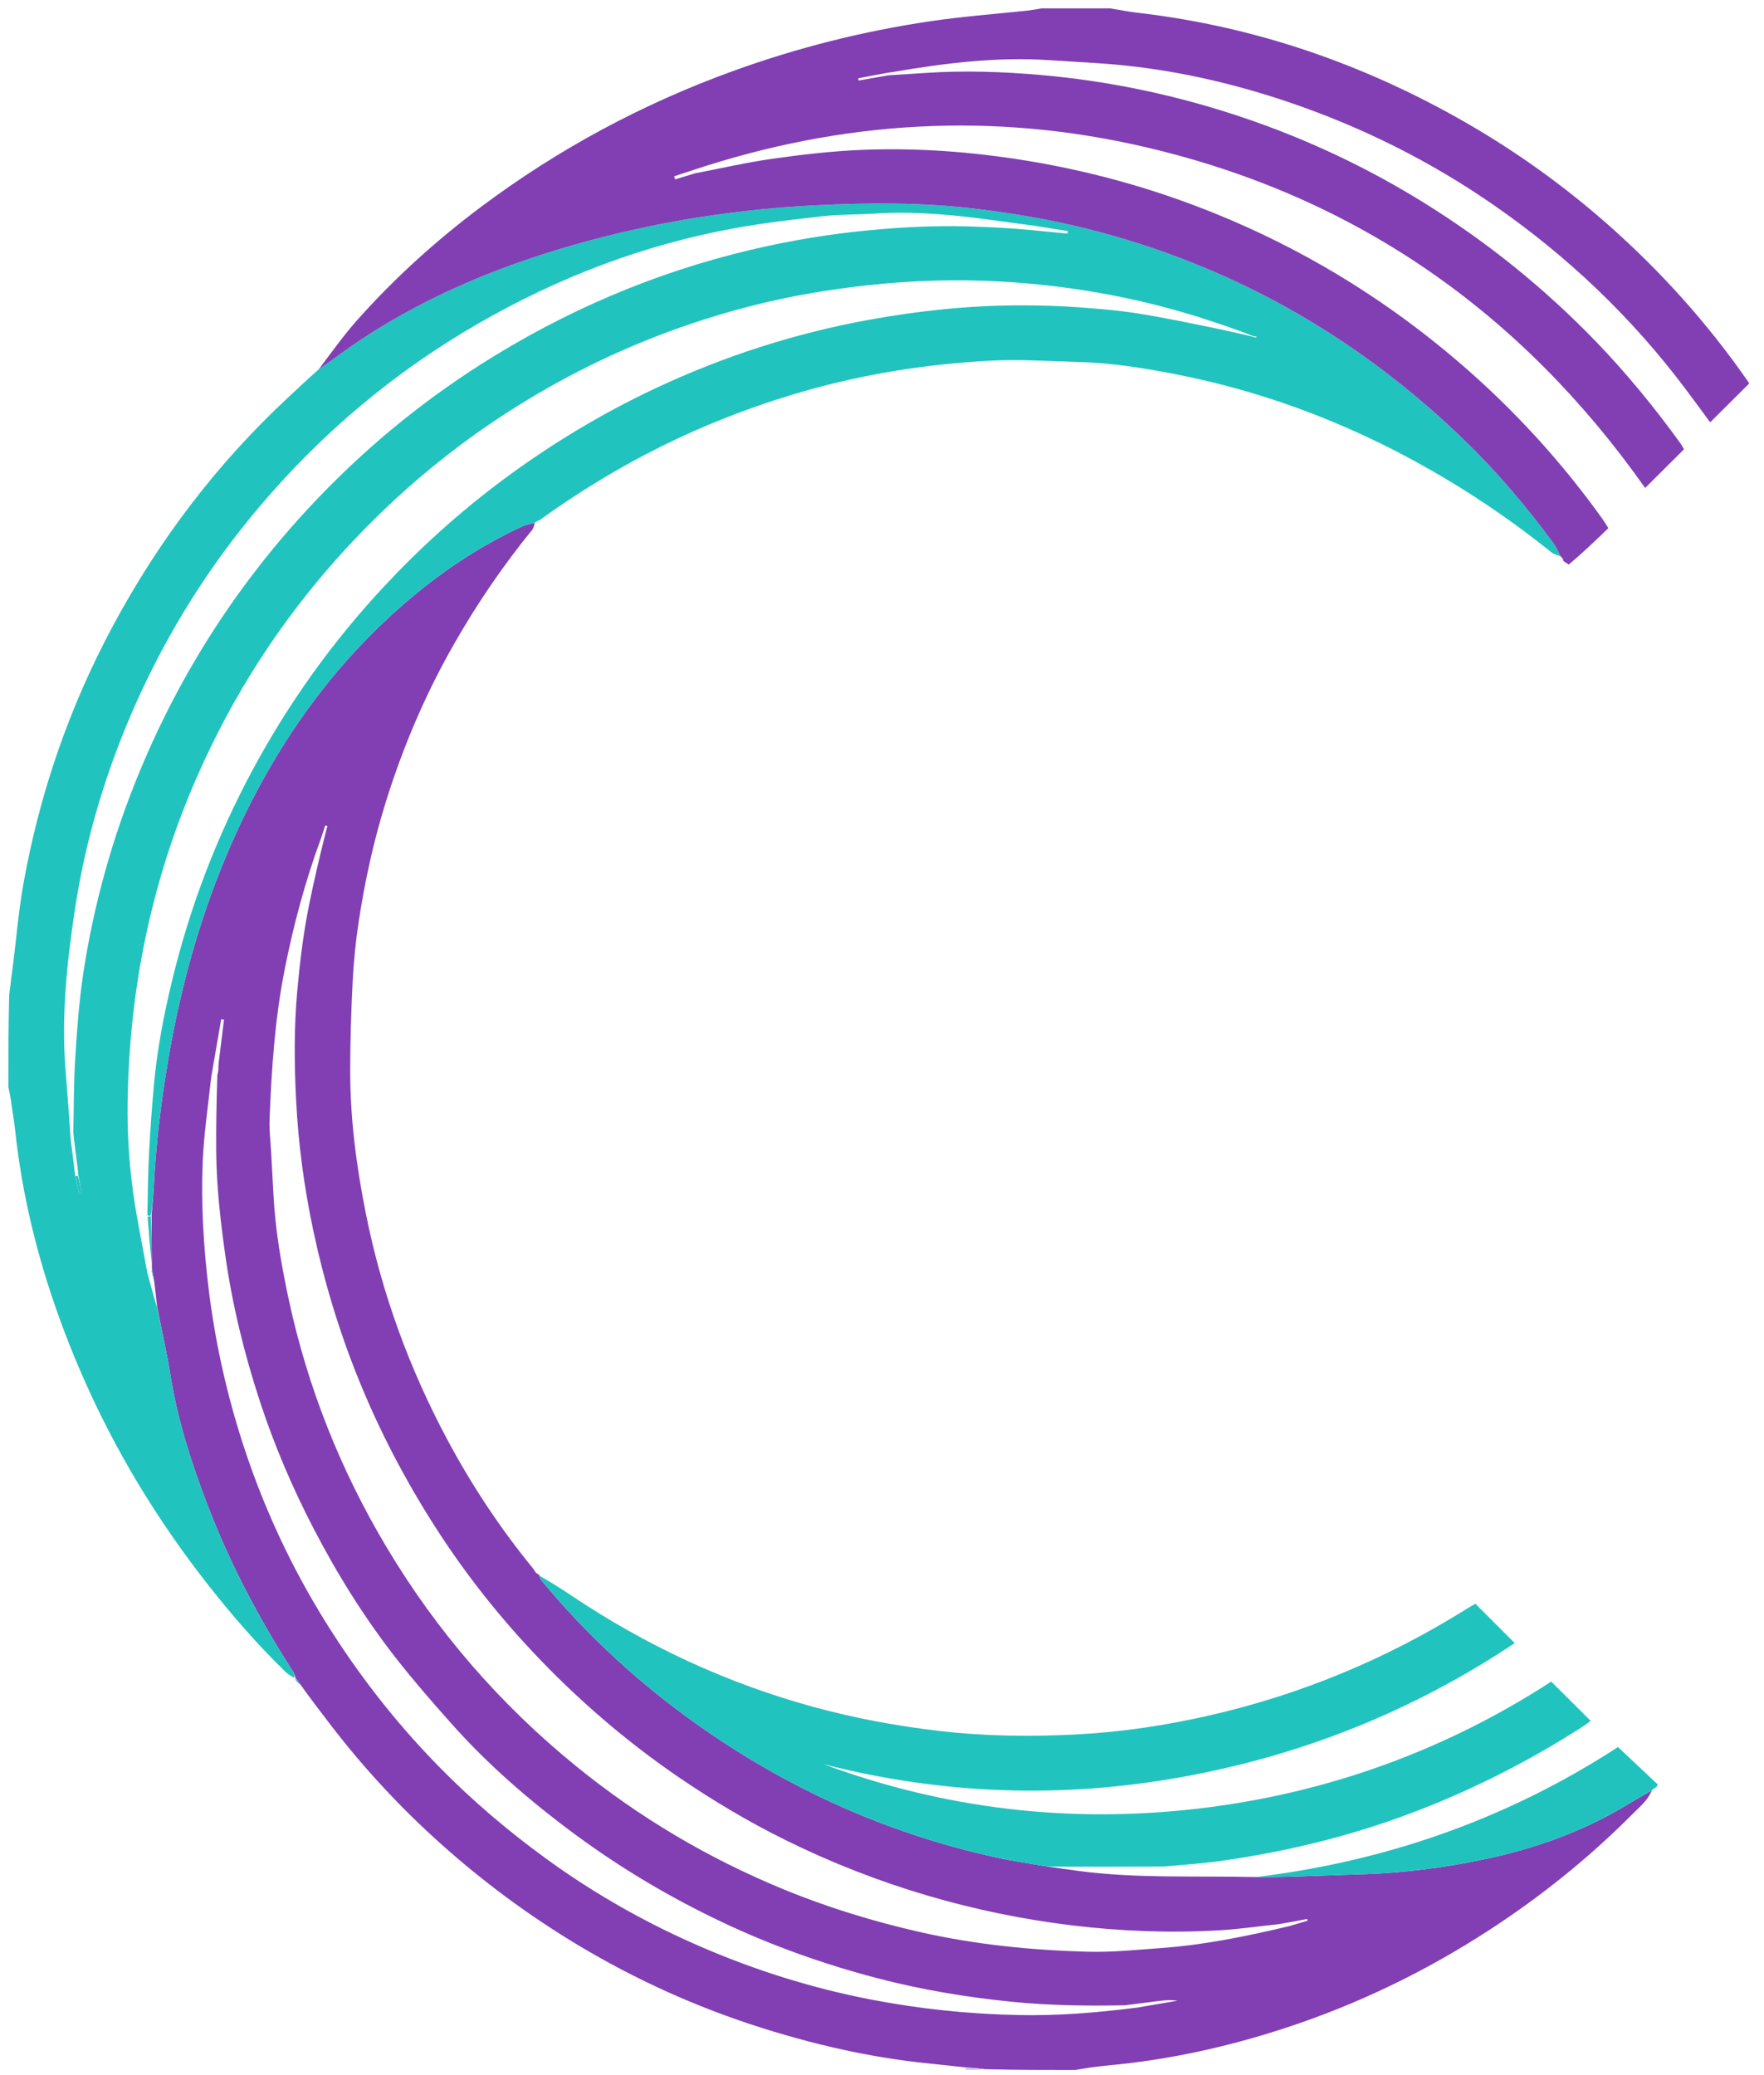 <svg version="1.1" id="Layer_1" xmlns="http://www.w3.org/2000/svg" xmlns:xlink="http://www.w3.org/1999/xlink" x="0px" y="0px"
	 width="100%" viewBox="-5 -5 1475 1735" enable-background="new 0 0 3000 1723" xml:space="preserve">
<path fill="#813FB3" opacity="1" stroke="none" 
	d="
M898.111,1559.729 
	C946.099,1565.946 994.354,1563.537 1044.079,1564.647 
	C1055.262,1564.855 1064.881,1564.639 1074.497,1564.325 
	C1095.1,1563.653 1115.701,1562.95 1136.302,1562.224 
	C1169.912,1561.039 1203.16,1556.729 1236.035,1549.807 
	C1278.285,1540.911 1318.55,1526.633 1355.66,1504.16 
	C1362.457,1500.044 1369.364,1496.109 1376.221,1492.09 
	C1373.044,1500.366 1366.191,1505.815 1360.28,1511.764 
	C1323.62,1548.662 1283.262,1581.061 1239.635,1609.375 
	C1186.399,1643.924 1129.682,1671.272 1069.359,1690.996 
	C1021.542,1706.632 972.664,1717.446 922.499,1722.098 
	C918.213,1722.496 913.94,1723.033 907.994,1723.717 
	C902.218,1724.62 898.109,1725.31 894,1726 
	C869.292,1726 844.583,1726 818.488,1725.32 
	C812.072,1724.411 807.042,1724.181 801.164,1723.727 
	C789.426,1722.38 778.533,1721.301 767.65,1720.129 
	C720.557,1715.061 674.674,1704.448 629.608,1690.052 
	C576.815,1673.187 526.656,1650.482 479.118,1622.031 
	C437.615,1597.193 398.927,1568.577 362.897,1536.228 
	C329.89,1506.593 299.889,1474.294 272.821,1439.212 
	C263.9,1427.65 255.075,1416.014 246.205,1403.694 
	C244.749,1401.331 243.294,1399.687 241.911,1398.084 
	C241.982,1398.126 241.906,1398.273 242,1397.547 
	C241.327,1395.361 240.665,1393.833 239.775,1392.452 
	C211.402,1348.411 187.134,1302.276 168.393,1253.286 
	C154.948,1218.141 143.461,1182.499 137.541,1145.168 
	C134.532,1126.189 130.117,1107.432 126.359,1087.659 
	C125.599,1080.364 124.819,1073.986 123.995,1066.845 
	C123.342,1062.668 122.731,1059.253 122.038,1055.492 
	C121.957,1055.146 121.976,1054.437 122.034,1053.463 
	C121.921,1038.992 121.75,1025.495 121.743,1011.099 
	C122.501,1002.243 123.274,994.295 123.66,986.329 
	C125.381,950.758 129.784,915.508 135.775,880.422 
	C146.398,818.21 163.256,757.846 188.717,699.996 
	C222.568,623.082 269.034,555.27 332.845,499.931 
	C362.947,473.826 395.674,451.754 431.94,435.111 
	C435.146,433.639 438.801,433.142 442.247,432.193 
	C441.52,434.177 441.26,436.541 439.998,438.088 
	C415.345,468.3 393.515,500.423 374.223,534.301 
	C350.61,575.767 332.063,619.402 317.822,664.912 
	C307.394,698.239 299.976,732.271 294.77,766.748 
	C292.297,783.119 290.699,799.686 289.855,816.223 
	C288.603,840.774 287.857,865.376 287.823,889.958 
	C287.768,930.23 292.985,970.024 300.837,1009.457 
	C314.108,1076.098 337.154,1139.287 369.183,1199.158 
	C389.448,1237.038 413.065,1272.759 440.27,1306.061 
	C441.094,1307.071 441.728,1308.236 443.245,1310.271 
	C444.727,1311.471 445.414,1311.729 446.101,1311.987 
	C446.101,1311.987 445.994,1312.004 445.935,1312.659 
	C446.54,1314.455 447.06,1315.715 447.891,1316.718 
	C482.908,1358.993 522.639,1396.365 566.757,1428.915 
	C645.484,1487 732.483,1527.299 828.193,1548.276 
	C842.117,1551.328 856.268,1553.342 871.094,1555.925 
	C880.619,1557.253 889.365,1558.491 898.111,1559.729 
M176.761,893.543 
	C177.075,893.042 177.144,892.51 177.551,890.396 
	C177.584,887.633 177.617,884.869 178.245,880.492 
	C179.592,869.554 180.94,858.616 182.288,847.679 
	C181.505,847.579 180.722,847.48 179.94,847.38 
	C177.96,858.914 175.98,870.449 173.697,883.582 
	C172.802,889.147 171.654,894.686 171.055,900.283 
	C168.693,922.352 165.397,944.394 164.501,966.529 
	C163.062,1002.08 165.159,1037.556 169.478,1072.957 
	C174.97,1117.96 184.83,1161.916 198.918,1204.914 
	C215.765,1256.336 238.499,1305.113 267.067,1351.082 
	C294.011,1394.438 325.166,1434.554 360.841,1471.125 
	C389.015,1500.007 419.621,1526.049 452.247,1549.738 
	C492.512,1578.974 535.603,1603.308 581.248,1623.034 
	C626.846,1642.741 673.991,1657.54 722.827,1667.008 
	C763.71,1674.934 804.93,1679.204 846.526,1680.062 
	C879.162,1680.736 911.606,1678.204 945.588,1673.864 
	C956.925,1671.933 968.262,1670.002 979.599,1668.072 
	C974.191,1667.194 969.024,1667.682 963.874,1668.312 
	C955.105,1669.383 946.347,1670.543 935.771,1671.871 
	C904.153,1672.516 872.575,1672.122 841.065,1668.959 
	C802.975,1665.135 765.298,1658.877 728.281,1649.167 
	C683.839,1637.51 640.703,1622.177 599.092,1602.489 
	C555.641,1581.93 514.539,1557.547 475.898,1529.024 
	C438.351,1501.308 403.149,1470.892 372.1,1435.949 
	C356.663,1418.575 341.34,1401.039 327.004,1382.762 
	C300.265,1348.671 277.361,1312.031 257.393,1273.566 
	C239.589,1239.269 224.425,1203.812 212.392,1167.128 
	C199.244,1127.042 189.213,1086.158 183.322,1044.279 
	C179.295,1015.658 176.05,987 175.789,958.092 
	C175.598,936.786 176.048,915.474 176.761,893.543 
M263.622,695.439 
	C250.369,731.363 240.465,768.165 233.027,805.751 
	C224.81,847.275 222.022,889.249 220.405,931.368 
	C220.063,940.275 221.209,949.241 221.692,958.179 
	C222.336,970.112 223.03,982.042 223.654,993.976 
	C225.22,1023.919 230.311,1053.395 236.629,1082.593 
	C252.436,1155.646 279.77,1224.305 318.023,1288.483 
	C360.161,1359.178 413.308,1420.458 477.24,1472.365 
	C529.502,1514.797 586.774,1548.698 648.973,1574.433 
	C686.566,1589.988 725.217,1601.814 764.906,1610.799 
	C810.821,1621.193 857.352,1625.799 904.201,1627.103 
	C924.714,1627.674 945.335,1625.513 965.867,1624.035 
	C1001.782,1621.451 1036.942,1614.302 1073.332,1605.619 
	C1078.332,1604.131 1083.333,1602.644 1088.333,1601.156 
	C1088.228,1600.672 1088.124,1600.188 1088.019,1599.704 
	C1080.663,1601.134 1073.307,1602.564 1064.269,1604.051 
	C1047.767,1605.805 1031.304,1608.219 1014.757,1609.185 
	C973.493,1611.592 932.271,1610.023 891.261,1605.049 
	C850.286,1600.08 809.946,1591.79 770.306,1580.095 
	C729.376,1568.02 689.785,1552.537 651.59,1533.614 
	C620.556,1518.239 590.819,1500.572 562.208,1480.98 
	C517.804,1450.576 477.319,1415.582 440.533,1376.435 
	C409.982,1343.924 382.544,1308.856 358.474,1271.188 
	C333.693,1232.408 312.456,1191.836 295.16,1149.193 
	C278.622,1108.421 265.929,1066.463 256.838,1023.441 
	C249.21,987.343 244.345,950.784 242.533,913.972 
	C241.062,884.095 240.836,854.155 243.512,824.213 
	C245.672,800.055 248.564,776.053 253.335,752.302 
	C257.252,732.799 261.756,713.413 266.854,693.029 
	C267.493,690.577 268.133,688.125 268.772,685.673 
	C268.165,685.527 267.558,685.381 266.95,685.234 
	C266.02,688.182 265.09,691.13 263.622,695.439 
z"/>
<path fill="#21C3BE" opacity="1" stroke="none" 
	d="
M442.197,432.129 
	C438.801,433.142 435.146,433.639 431.94,435.111 
	C395.674,451.754 362.947,473.826 332.845,499.931 
	C269.034,555.27 222.568,623.082 188.717,699.996 
	C163.256,757.846 146.398,818.21 135.775,880.422 
	C129.784,915.508 125.381,950.758 123.66,986.329 
	C123.274,994.295 122.501,1002.243 121.232,1011.099 
	C119.875,1011.996 119.191,1011.993 118.215,1011.093 
	C118.516,992.262 118.824,974.313 119.78,956.4 
	C120.753,938.176 122.097,919.962 123.755,901.787 
	C126.446,872.291 132.057,843.255 139.022,814.512 
	C153.9,753.117 176.273,694.584 206.208,638.892 
	C236.319,582.871 273.038,531.601 316.374,485.169 
	C346.153,453.261 378.466,424.032 413.459,397.813 
	C454.1,367.361 497.326,341.194 543.258,319.629 
	C600.11,292.936 659.477,273.766 721.294,262.484 
	C762.857,254.898 804.782,250.484 847.064,250.337 
	C862.676,250.282 878.324,250.705 893.896,251.777 
	C911.433,252.983 929.025,254.393 946.374,257.115 
	C969.649,260.767 992.713,265.762 1016.471,270.617 
	C1025.389,272.689 1033.704,274.323 1042.245,276.46 
	C1043.504,277.054 1044.538,277.143 1045.571,277.233 
	C1045.582,276.983 1045.593,276.734 1045.604,276.484 
	C1044.38,276.341 1043.157,276.198 1041.463,275.537 
	C1034.679,272.806 1028.366,270.594 1021.347,268.086 
	C1011.793,264.904 1002.984,261.885 994.089,259.149 
	C941.452,242.961 887.508,233.628 832.635,230.47 
	C795.447,228.33 758.221,229.436 721.07,233.48 
	C687.971,237.082 655.243,242.592 623.06,250.852 
	C569.708,264.546 518.589,284.19 469.885,310.112 
	C397.774,348.493 334.507,398.064 279.792,458.678 
	C229.414,514.488 189.287,576.827 159.201,645.743 
	C121.443,732.231 103.017,822.745 101.703,916.921 
	C101.345,942.553 102.962,968.121 106.5,993.458 
	C109.525,1015.126 114.193,1036.564 118.065,1058.889 
	C120.777,1069.307 123.557,1078.941 126.338,1088.574 
	C130.117,1107.432 134.532,1126.189 137.541,1145.168 
	C143.461,1182.499 154.948,1218.141 168.393,1253.286 
	C187.134,1302.276 211.402,1348.411 239.775,1392.452 
	C240.665,1393.833 241.327,1395.361 241.336,1397.935 
	C238.091,1396.865 235.503,1394.785 233.133,1392.481 
	C210.226,1370.217 189.357,1346.157 169.595,1321.07 
	C126.38,1266.21 90.484,1206.931 62.774,1142.869 
	C34.563,1077.646 15,1009.948 7.533,939.026 
	C6.712,931.229 5.216,923.504 4.113,914.953 
	C3.462,910.773 2.731,907.387 2,904 
	C2,878.625 2,853.25 2.701,826.518 
	C3.713,820.219 4.023,815.278 4.855,809.672 
	C8.373,783.991 10.165,758.759 14.593,733.999 
	C28.143,658.241 52.969,586.27 89.424,518.349 
	C127.969,446.536 176.569,382.521 236.308,327.013 
	C244.573,319.333 252.752,311.561 261.598,303.787 
	C274.112,295.223 285.721,286.279 297.934,278.255 
	C356.681,239.656 421.094,214.076 488.704,195.962 
	C550.598,179.379 613.693,169.794 677.561,166.655 
	C721.745,164.483 766.054,164.246 810.242,169.506 
	C846.307,173.8 881.866,180.15 916.91,189.677 
	C1032.84,221.193 1133.324,279.671 1219.444,363.075 
	C1247.003,389.764 1271.729,419.021 1294.43,449.952 
	C1296.696,453.04 1298.051,456.796 1299.828,460.242 
	C1297.326,459.185 1294.416,458.633 1292.384,456.994 
	C1264.367,434.396 1234.884,413.909 1203.99,395.469 
	C1133.402,353.336 1058.05,323.453 977.23,307.766 
	C950.485,302.575 923.591,298.39 896.295,297.678 
	C872.383,297.054 848.394,295.349 824.561,296.545 
	C767.361,299.416 711.129,308.681 656.187,325.419 
	C618.861,336.791 582.693,351.01 547.813,368.359 
	C512.606,385.87 479.066,406.26 446.197,429.93 
	C443.972,430.816 443.002,431.498 442.032,432.18 
	C442.032,432.18 442.147,432.064 442.197,432.129 
M60.309,976.582 
	C60.178,974.968 60.115,973.345 59.906,971.741 
	C58.703,962.495 57.466,953.254 56.302,942.137 
	C56.771,921.534 56.589,900.89 57.88,880.339 
	C59.377,856.519 61.041,832.609 64.618,809.039 
	C73.474,750.687 89.337,694.183 112.007,639.601 
	C146.58,556.36 194.739,481.883 256.418,416.283 
	C298.282,371.757 344.987,332.908 396.613,299.991 
	C466.513,255.423 541.595,223.176 622.251,204.031 
	C655.221,196.204 688.569,190.681 722.357,187.487 
	C749.185,184.951 776,183.599 802.914,184.3 
	C820.514,184.759 838.103,185.625 856.963,187.378 
	C867.175,188.368 877.386,189.359 887.598,190.349 
	C887.69,189.642 887.781,188.935 887.873,188.227 
	C879.279,186.905 870.684,185.583 860.49,183.839 
	C835.17,180.639 809.918,176.588 784.506,174.517 
	C765.417,172.962 746.152,172.315 726.915,173.58 
	C712.339,174.539 697.642,174.187 683.15,175.787 
	C658.439,178.515 633.68,181.398 609.237,185.841 
	C532.928,199.712 461.483,227.103 394.405,265.846 
	C324.893,305.994 264.287,356.922 212.407,418.16 
	C170.653,467.444 136.468,521.549 109.887,580.449 
	C84.451,636.81 66.653,695.422 57.456,756.618 
	C50.886,800.337 46.35,844.164 49.697,888.455 
	C51.147,907.635 52.744,926.804 54.068,947.657 
	C55.371,957.815 56.674,967.972 58.022,979.701 
	C59.079,984.194 60.136,988.688 61.193,993.182 
	C61.867,993.048 62.54,992.915 63.214,992.781 
	C62.39,987.993 61.566,983.205 60.309,976.582 
z"/>
<path fill="#813FB3" opacity="1" stroke="none" 
	d="
M261.598,303.787 
	C272.073,289.797 282.504,275.162 294.407,261.842 
	C325.485,227.064 359.994,195.879 397.321,167.934 
	C461.87,119.61 532.183,81.864 608,54.375 
	C661.594,34.944 716.628,21.064 772.977,12.752 
	C799.221,8.88 825.732,6.822 853.825,3.909 
	C859.019,3.251 862.51,2.626 866,2 
	C884.708,2 903.417,2 923.063,2 
	C931.085,3.206 938.132,4.749 945.262,5.562 
	C996.326,11.387 1046.097,22.786 1094.626,39.689 
	C1138.415,54.94 1180.298,74.321 1220.487,97.421 
	C1262.706,121.688 1302.099,149.938 1338.646,182.071 
	C1383.517,221.523 1423.174,265.706 1457.206,314.871 
	C1457.573,315.401 1457.72,316.083 1457.571,315.717 
	C1446.545,326.703 1435.813,337.396 1425.002,348.168 
	C1418.71,339.648 1411.717,330.052 1404.593,320.554 
	C1359.528,260.473 1305.899,209.383 1244.172,166.586 
	C1191.044,129.75 1133.791,101.199 1072.711,80.47 
	C1028.25,65.381 982.609,54.716 935.834,49.79 
	C915.054,47.601 894.128,46.798 873.269,45.359 
	C828.895,42.298 785.162,47.789 741.575,55.219 
	C740.918,55.331 740.265,55.457 737.976,55.706 
	C728.429,57.393 720.516,58.95 712.604,60.507 
	C712.701,61.121 712.798,61.735 712.896,62.35 
	C721.248,60.888 729.601,59.427 737.953,57.965 
	C748.229,57.311 758.507,56.681 768.781,55.999 
	C801.044,53.858 833.212,54.902 865.42,57.725 
	C923.378,62.804 979.803,74.837 1034.861,93.452 
	C1088.003,111.419 1138.418,135.205 1186.072,164.816 
	C1238.596,197.453 1286.374,235.996 1329.322,280.476 
	C1354.998,307.068 1378.342,335.632 1400.005,365.571 
	C1401.348,367.428 1402.381,369.509 1403.105,370.725 
	C1392.177,381.591 1381.629,392.08 1370.609,403.037 
	C1267.486,256.837 1129.326,159.339 953.384,118.168 
	C825.775,88.307 699.515,95.573 573.827,137.474 
	C567.836,139.354 563.254,140.927 558.672,142.499 
	C558.958,143.332 559.245,144.165 559.531,144.998 
	C564.964,143.337 570.397,141.676 575.83,140.016 
	C597.717,135.825 619.483,130.772 641.524,127.675 
	C666.166,124.212 691.009,121.326 715.85,120.322 
	C761.819,118.464 807.612,121.914 853.04,129.302 
	C912.414,138.958 969.763,155.654 1025.059,179.393 
	C1094.68,209.28 1158.057,249.054 1215.513,298.458 
	C1260.635,337.256 1300.459,380.801 1335.066,429.164 
	C1336.59,431.293 1337.891,433.582 1339.858,436.683 
	C1329.01,447.137 1318.291,457.467 1306.7,467.108 
	C1304.543,465.588 1303.258,464.758 1301.973,463.928 
	C1301.973,463.928 1302.049,463.944 1302.226,463.326 
	C1301.548,461.816 1300.694,460.926 1299.839,460.035 
	C1299.839,460.035 1299.932,460.144 1299.88,460.193 
	C1298.051,456.796 1296.696,453.04 1294.43,449.952 
	C1271.729,419.021 1247.003,389.764 1219.444,363.075 
	C1133.324,279.671 1032.84,221.193 916.91,189.677 
	C881.866,180.15 846.307,173.8 810.242,169.506 
	C766.054,164.246 721.745,164.483 677.561,166.655 
	C613.693,169.794 550.598,179.379 488.704,195.962 
	C421.094,214.076 356.681,239.656 297.934,278.255 
	C285.721,286.279 274.112,295.223 261.598,303.787 
z"/>
<path fill="#C7C9E8" opacity="1" stroke="none" 
	d="
M802.888,1726 
	C802.016,1725.659 802.031,1725.318 802.03,1724.464 
	C807.042,1724.181 812.072,1724.411 817.551,1725.32 
	C813.259,1726 808.518,1726 802.888,1726 
z"/>
<!-- <path fill="#C7C9E8" opacity="1.000000" stroke="none" 
	d="
M894.875000,1726.000000 
	C898.109131,1725.309814 902.218262,1724.619751 907.162415,1723.949219 
	C907.985413,1724.307129 907.973328,1724.645752 907.980652,1725.492188 
	C903.916687,1726.000000 899.833313,1726.000000 894.875000,1726.000000 
z"/> -->
<!-- <path fill="#C7C9E8" opacity="1.000000" stroke="none" 
	d="
M865.143066,2.000005 
	C862.509644,2.625672 859.019287,3.251333 854.719849,3.749798 
	C853.910767,3.622600 853.931396,2.809982 853.965698,2.404991 
	C857.428711,2.000000 860.857422,2.000000 865.143066,2.000005 
z"/> -->
<path fill="#21C3BE" opacity="1" stroke="none" 
	d="
M870.314,1555.836 
	C856.268,1553.342 842.117,1551.328 828.193,1548.276 
	C732.483,1527.299 645.484,1487 566.757,1428.915 
	C522.639,1396.365 482.908,1358.993 447.891,1316.718 
	C447.06,1315.715 446.54,1314.455 445.949,1312.607 
	C454.9,1317.647 463.859,1323.274 472.642,1329.162 
	C535.346,1371.2 602.897,1402.692 675.783,1422.555 
	C710.142,1431.919 745.01,1438.363 780.434,1442.481 
	C818.941,1446.958 857.504,1447.407 896.022,1445.347 
	C933.492,1443.342 970.629,1437.721 1007.28,1429.287 
	C1083.858,1411.666 1155.327,1381.806 1221.88,1340.088 
	C1224.363,1338.531 1226.942,1337.126 1228.669,1336.121 
	C1239.79,1347.236 1250.311,1357.753 1261.57,1369.007 
	C1176.74,1425.672 1083.702,1462.955 982.98,1481.064 
	C882.502,1499.13 782.669,1495.658 683.628,1470.274 
	C785.032,1507.801 889.514,1519.918 996.615,1507.444 
	C1103.723,1494.971 1202.734,1459.174 1292.096,1401.214 
	C1303.217,1412.295 1313.922,1422.961 1325.046,1434.045 
	C1323.616,1435.09 1321.101,1437.138 1318.39,1438.88 
	C1269.203,1470.49 1217.19,1496.308 1162.044,1515.886 
	C1113.615,1533.081 1063.862,1544.571 1013.032,1551.527 
	C998.579,1553.505 983.976,1554.379 967.669,1555.865 
	C939.194,1555.976 912.494,1555.99 885.793,1555.98 
	C880.634,1555.979 875.474,1555.886 870.314,1555.836 
z"/>

<path fill="#21C2BD" opacity="1" stroke="none" 
	d="
M1376.154,1492.056 
	C1369.364,1496.109 1362.457,1500.044 1355.66,1504.16 
	C1318.55,1526.633 1278.285,1540.911 1236.035,1549.807 
	C1203.16,1556.729 1169.912,1561.039 1136.302,1562.224 
	C1115.701,1562.95 1095.1,1563.653 1074.497,1564.325 
	C1064.881,1564.639 1055.262,1564.855 1045.045,1564.656 
	C1154.334,1551.506 1256.014,1515.709 1347.911,1455.952 
	C1359.391,1466.714 1370.248,1476.877 1381.044,1487.105 
	C1381.316,1487.362 1380.906,1488.338 1379.765,1489.492 
	C1377.823,1490.724 1376.929,1491.443 1376.035,1492.163 
	C1376.035,1492.162 1376.087,1492.022 1376.154,1492.056 
z"/>
<!-- <path fill="#21C3BE" opacity="1.000000" stroke="none" 
	d="
M1302.136353,464.502258 
	C1303.258179,464.758362 1304.543091,465.588348 1306.039795,467.023376 
	C1304.934204,466.777710 1303.616699,465.926941 1302.136353,464.502258 
z"/> -->
<!-- <path fill="#813FB3" opacity="1.000000" stroke="none" 
	d="
M1376.656006,1492.269897 
	C1376.928955,1491.443359 1377.822632,1490.724121 1379.319946,1489.878174 
	C1379.041382,1490.626587 1378.159058,1491.501953 1376.656006,1492.269897 
z"/> -->
<!-- <path fill="#813FB3" opacity="1.000000" stroke="none" 
	d="
M442.585510,432.649658 
	C443.001953,431.497894 443.971649,430.815735 445.584625,430.225647 
	C445.198181,431.251556 444.168457,432.185394 442.585510,432.649658 
z"/> -->
<!-- <path fill="#21C3BE" opacity="1.000000" stroke="none" 
	d="
M1299.346069,460.625610 
	C1300.693604,460.925781 1301.548096,461.816315 1302.239502,463.361511 
	C1301.002075,463.082764 1299.927490,462.149384 1299.346069,460.625610 
z"/> -->
<!-- <path fill="#21C3BE" opacity="1.000000" stroke="none" 
	d="
M445.958984,1311.367432 
	C445.414093,1311.728882 444.727051,1311.470825 443.744873,1310.700684 
	C444.238739,1310.375122 445.027771,1310.561523 445.958984,1311.367432 
z"/> -->
<path fill="#22C4BE" opacity="1" stroke="none" 
	d="
M122.034,1053.463 
	C120.766,1040.899 119.556,1027.362 118.426,1012.908 
	C119.191,1011.993 119.875,1011.996 121.069,1011.998 
	C121.75,1025.495 121.921,1038.992 122.034,1053.463 
z"/>
<!-- <path fill="#C7C9E8" opacity="1.000000" stroke="none" 
	d="
M118.065239,1058.889160 
	C118.902000,1058.045654 119.669594,1057.986694 121.267288,1058.575439 
	C122.744194,1062.017944 123.390991,1064.812622 124.037796,1067.607422 
	C124.818581,1073.985840 125.599358,1080.364380 126.359146,1087.658569 
	C123.557457,1078.940796 120.776756,1069.307373 118.065239,1058.889160 
z"/> -->
<path fill="#22C4BE" opacity="1" stroke="none" 
	d="
M123.995,1066.845 
	C123.391,1064.813 122.744,1062.018 121.84,1058.494 
	C121.582,1057.765 121.838,1056.8 121.979,1056.319 
	C122.731,1059.253 123.342,1062.668 123.995,1066.845 
z"/>
<path fill="#21C3BE" opacity="1" stroke="none" 
	d="
M246.205,1403.694 
	C244.429,1402.69 242.652,1400.967 241.358,1398.643 
	C243.294,1399.687 244.749,1401.331 246.205,1403.694 
z"/>
<!-- <path fill="#C7C9E8" opacity="1.000000" stroke="none" 
	d="
M176.486572,893.854126 
	C175.970688,893.592957 176.012863,893.042542 176.653290,892.230103 
	C177.143951,892.510193 177.074966,893.042480 176.486572,893.854126 
z"/> -->
<!-- <path fill="#C7C9E8" opacity="1.000000" stroke="none" 
	d="
M54.170616,946.817627 
	C54.883812,945.737915 55.353947,945.334045 55.962463,944.389465 
	C57.466362,953.254395 58.703300,962.495239 59.905907,971.740662 
	C60.114563,973.344727 60.178036,974.967773 59.828224,977.470581 
	C58.890942,978.282837 58.434002,978.206543 57.977055,978.130310 
	C56.673962,967.972412 55.370869,957.814575 54.170616,946.817627 
z"/> -->
<!-- <path fill="#C7C9E8" opacity="1.000000" stroke="none" 
	d="
M1016.470581,270.617432 
	C1017.615479,269.898682 1019.362854,269.617676 1021.581238,268.858887 
	C1028.365723,270.593750 1034.679199,272.806335 1041.488159,275.515259 
	C1041.983765,276.011627 1042.019653,275.956635 1042.019653,275.956635 
	C1033.704102,274.322815 1025.388550,272.688995 1016.470581,270.617432 
z"/> -->
<path fill="#22C4BE" opacity="1" stroke="none" 
	d="
M58,978.915 
	C58.434,978.207 58.891,978.283 60.045,978.388 
	C61.566,983.205 62.39,987.993 63.214,992.781 
	C62.54,992.915 61.867,993.048 61.193,993.182 
	C60.136,988.688 59.079,984.194 58,978.915 
z"/>
<!-- <path fill="#C7C9E8" opacity="1.000000" stroke="none" 
	d="
M1041.958252,276.033569 
	C1043.156616,276.198273 1044.380493,276.340973 1045.604492,276.483704 
	C1045.593384,276.733551 1045.582275,276.983398 1045.571167,277.233276 
	C1044.537720,277.143494 1043.504395,277.053711 1042.245361,276.460266 
	C1042.019653,275.956635 1041.983765,276.011627 1041.958252,276.033569 
z"/> -->
</svg>